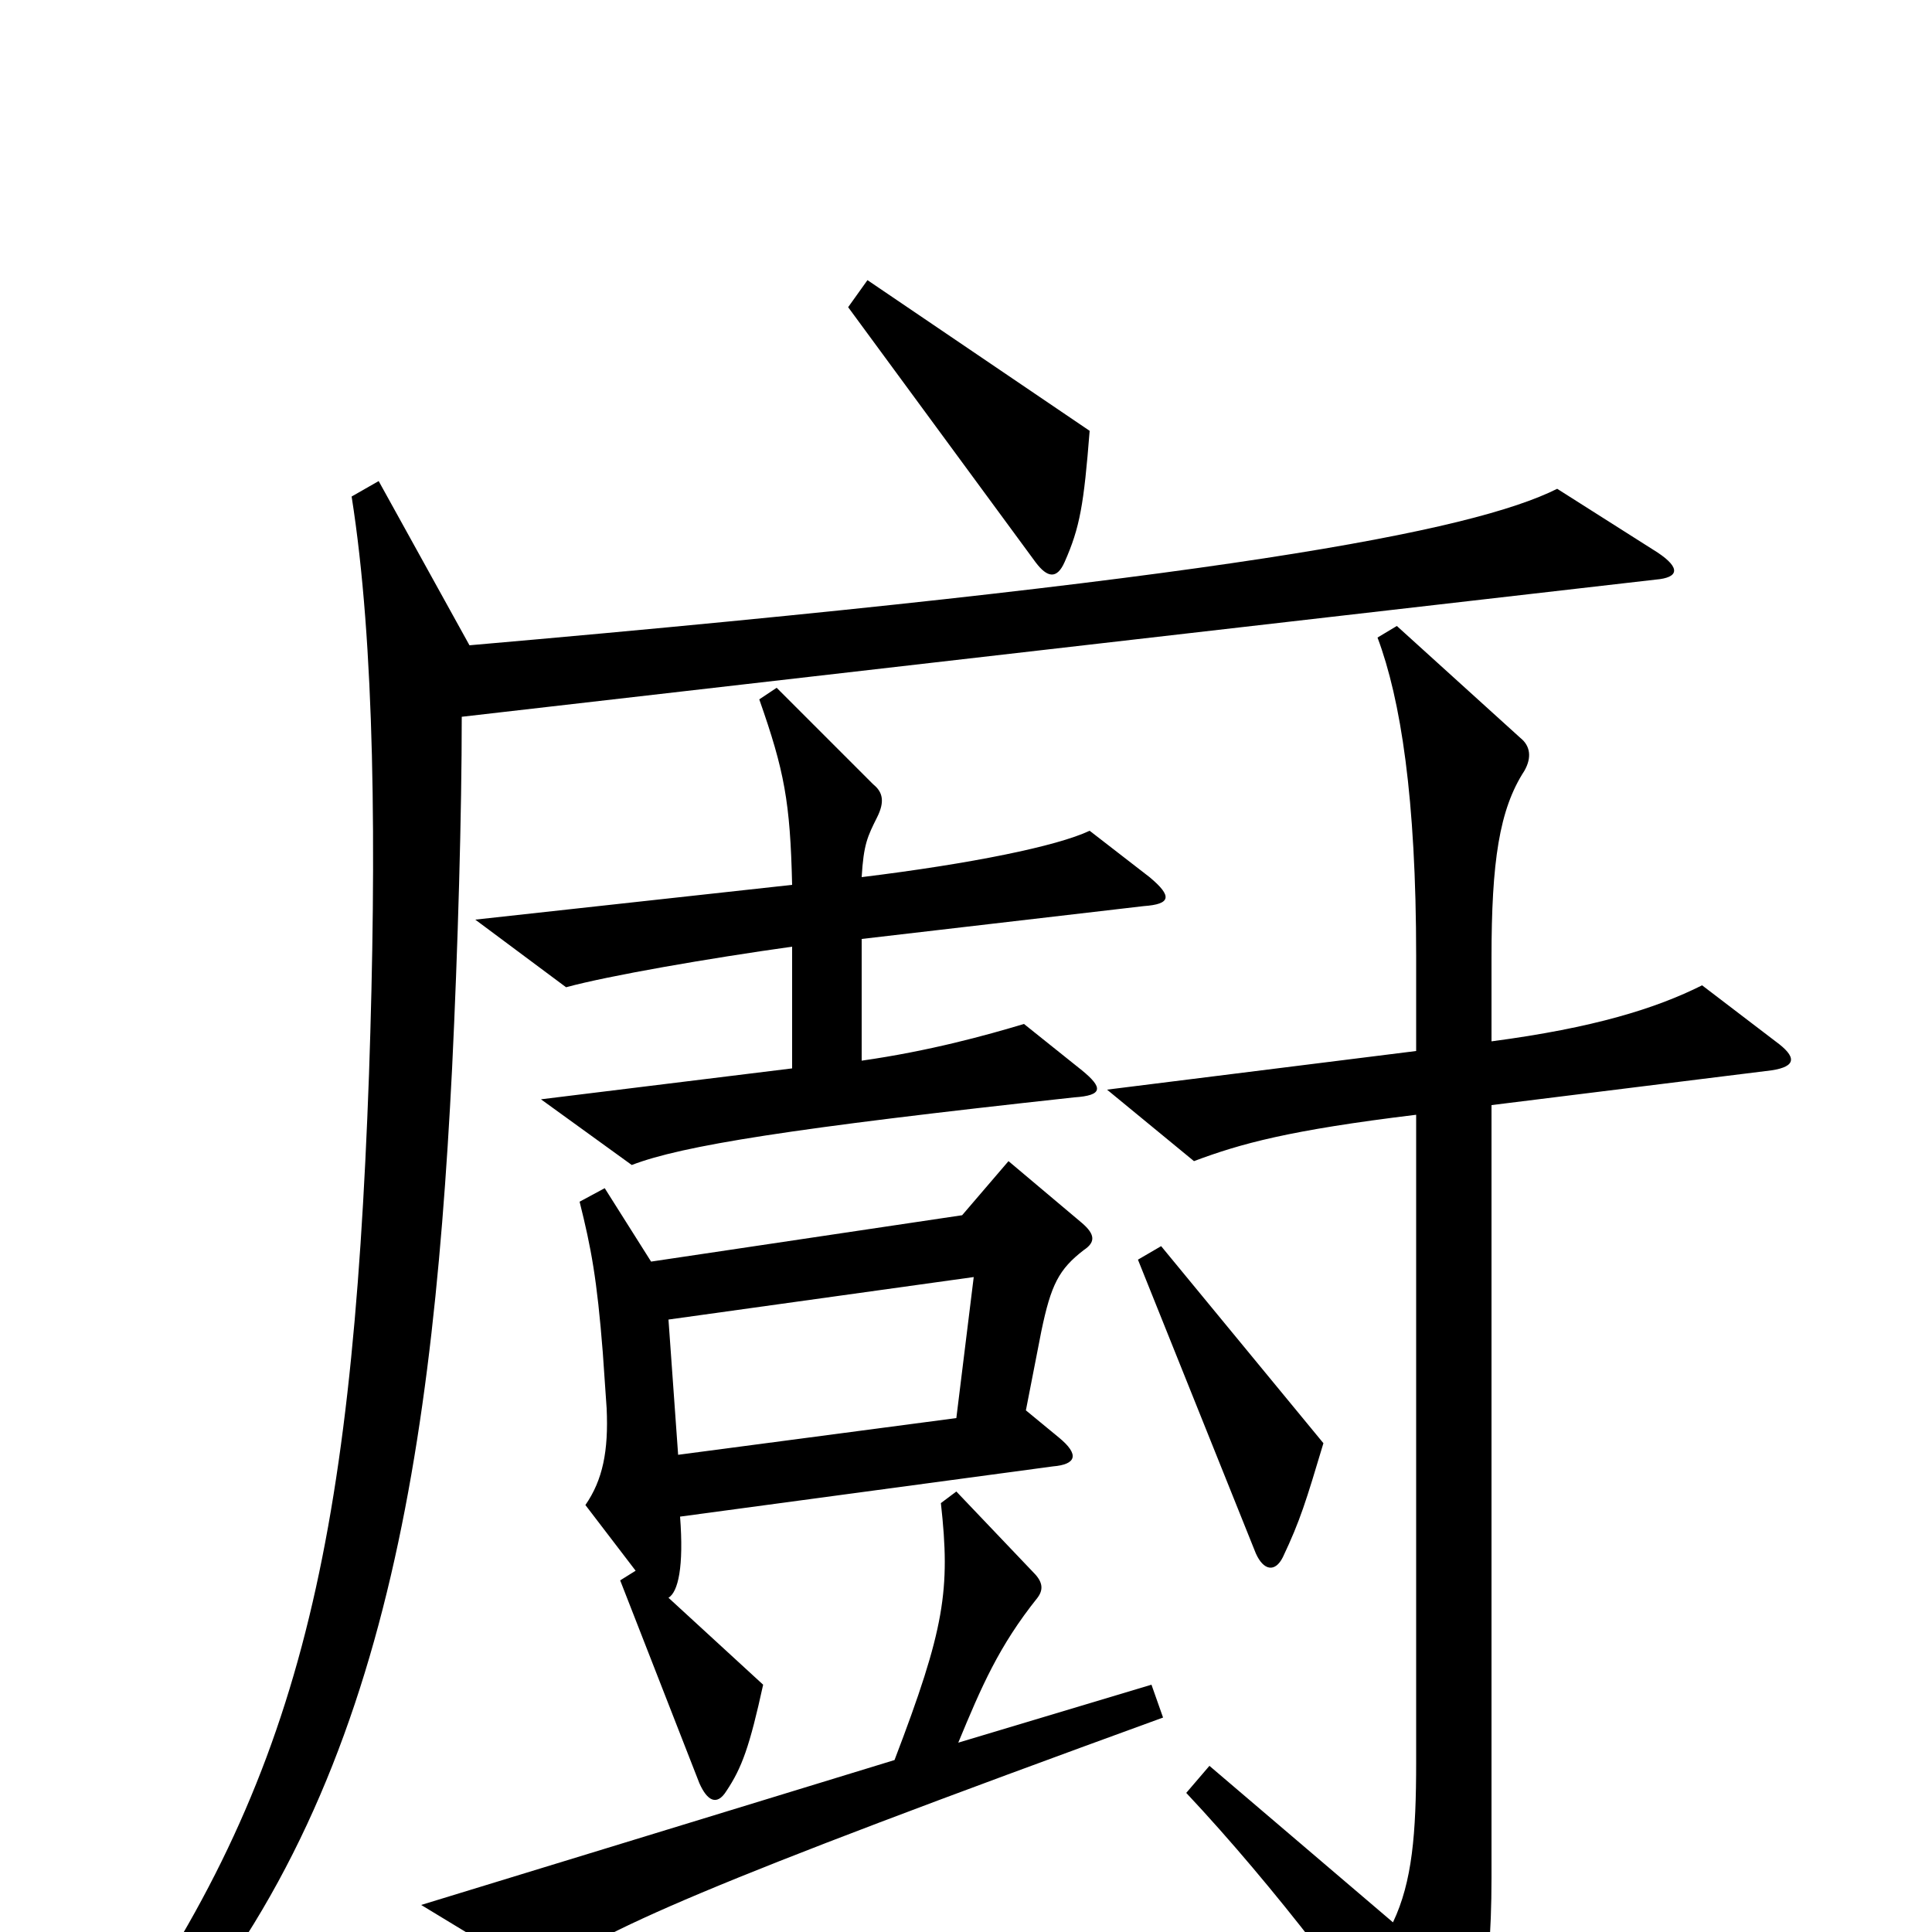 <svg xmlns="http://www.w3.org/2000/svg" viewBox="0 -1000 1000 1000">
	<path fill="#000000" d="M564 -777L449 -855L439 -841L536 -709C542 -701 547 -700 551 -709C559 -727 561 -739 564 -777ZM595 -546L564 -570C547 -562 503 -553 446 -546C447 -563 449 -567 454 -577C458 -585 457 -590 452 -594L402 -644L393 -638C406 -601 409 -585 410 -542L246 -524L293 -489C315 -495 367 -504 410 -510V-447L280 -431L327 -397C353 -407 409 -416 556 -432C571 -433 571 -437 560 -446L530 -470C510 -464 481 -456 446 -451V-514L592 -531C606 -532 607 -536 595 -546ZM858 -714L806 -747C762 -725 633 -700 243 -666L196 -751L182 -743C194 -667 195 -561 191 -444C182 -195 154 -74 50 69L64 82C194 -50 223 -230 234 -447C237 -509 239 -579 239 -629L857 -700C869 -701 870 -706 858 -714ZM919 -461L881 -490C857 -478 825 -468 772 -461V-504C772 -554 776 -581 789 -601C793 -608 792 -614 787 -618L723 -676L713 -670C725 -638 733 -587 733 -505V-456L573 -436L618 -399C642 -408 667 -415 733 -423V-88C733 -51 731 -26 721 -5L626 -86L614 -72C660 -23 707 39 735 83C741 92 745 92 751 83C764 62 772 30 772 -28V-428L917 -446C930 -448 930 -453 919 -461ZM685 -253L601 -355L589 -348L650 -196C654 -187 660 -186 664 -194C673 -213 676 -223 685 -253ZM561 -353C567 -357 567 -361 560 -367L522 -399L498 -371L337 -347L313 -385L300 -378C306 -354 309 -338 312 -300L314 -271C315 -249 312 -234 303 -221L329 -187L321 -182L362 -77C366 -68 371 -65 376 -73C384 -85 388 -96 395 -128L346 -173C351 -176 354 -189 352 -215L545 -241C557 -242 559 -247 548 -256L531 -270L539 -311C544 -335 548 -343 561 -353ZM602 -111L596 -128L496 -98C508 -127 517 -148 537 -173C540 -177 540 -181 535 -186L495 -228L487 -222C492 -177 489 -157 463 -89L218 -14L279 23C312 -1 363 -24 602 -111ZM504 -339L495 -266L351 -247L346 -317Z"/>
</svg>